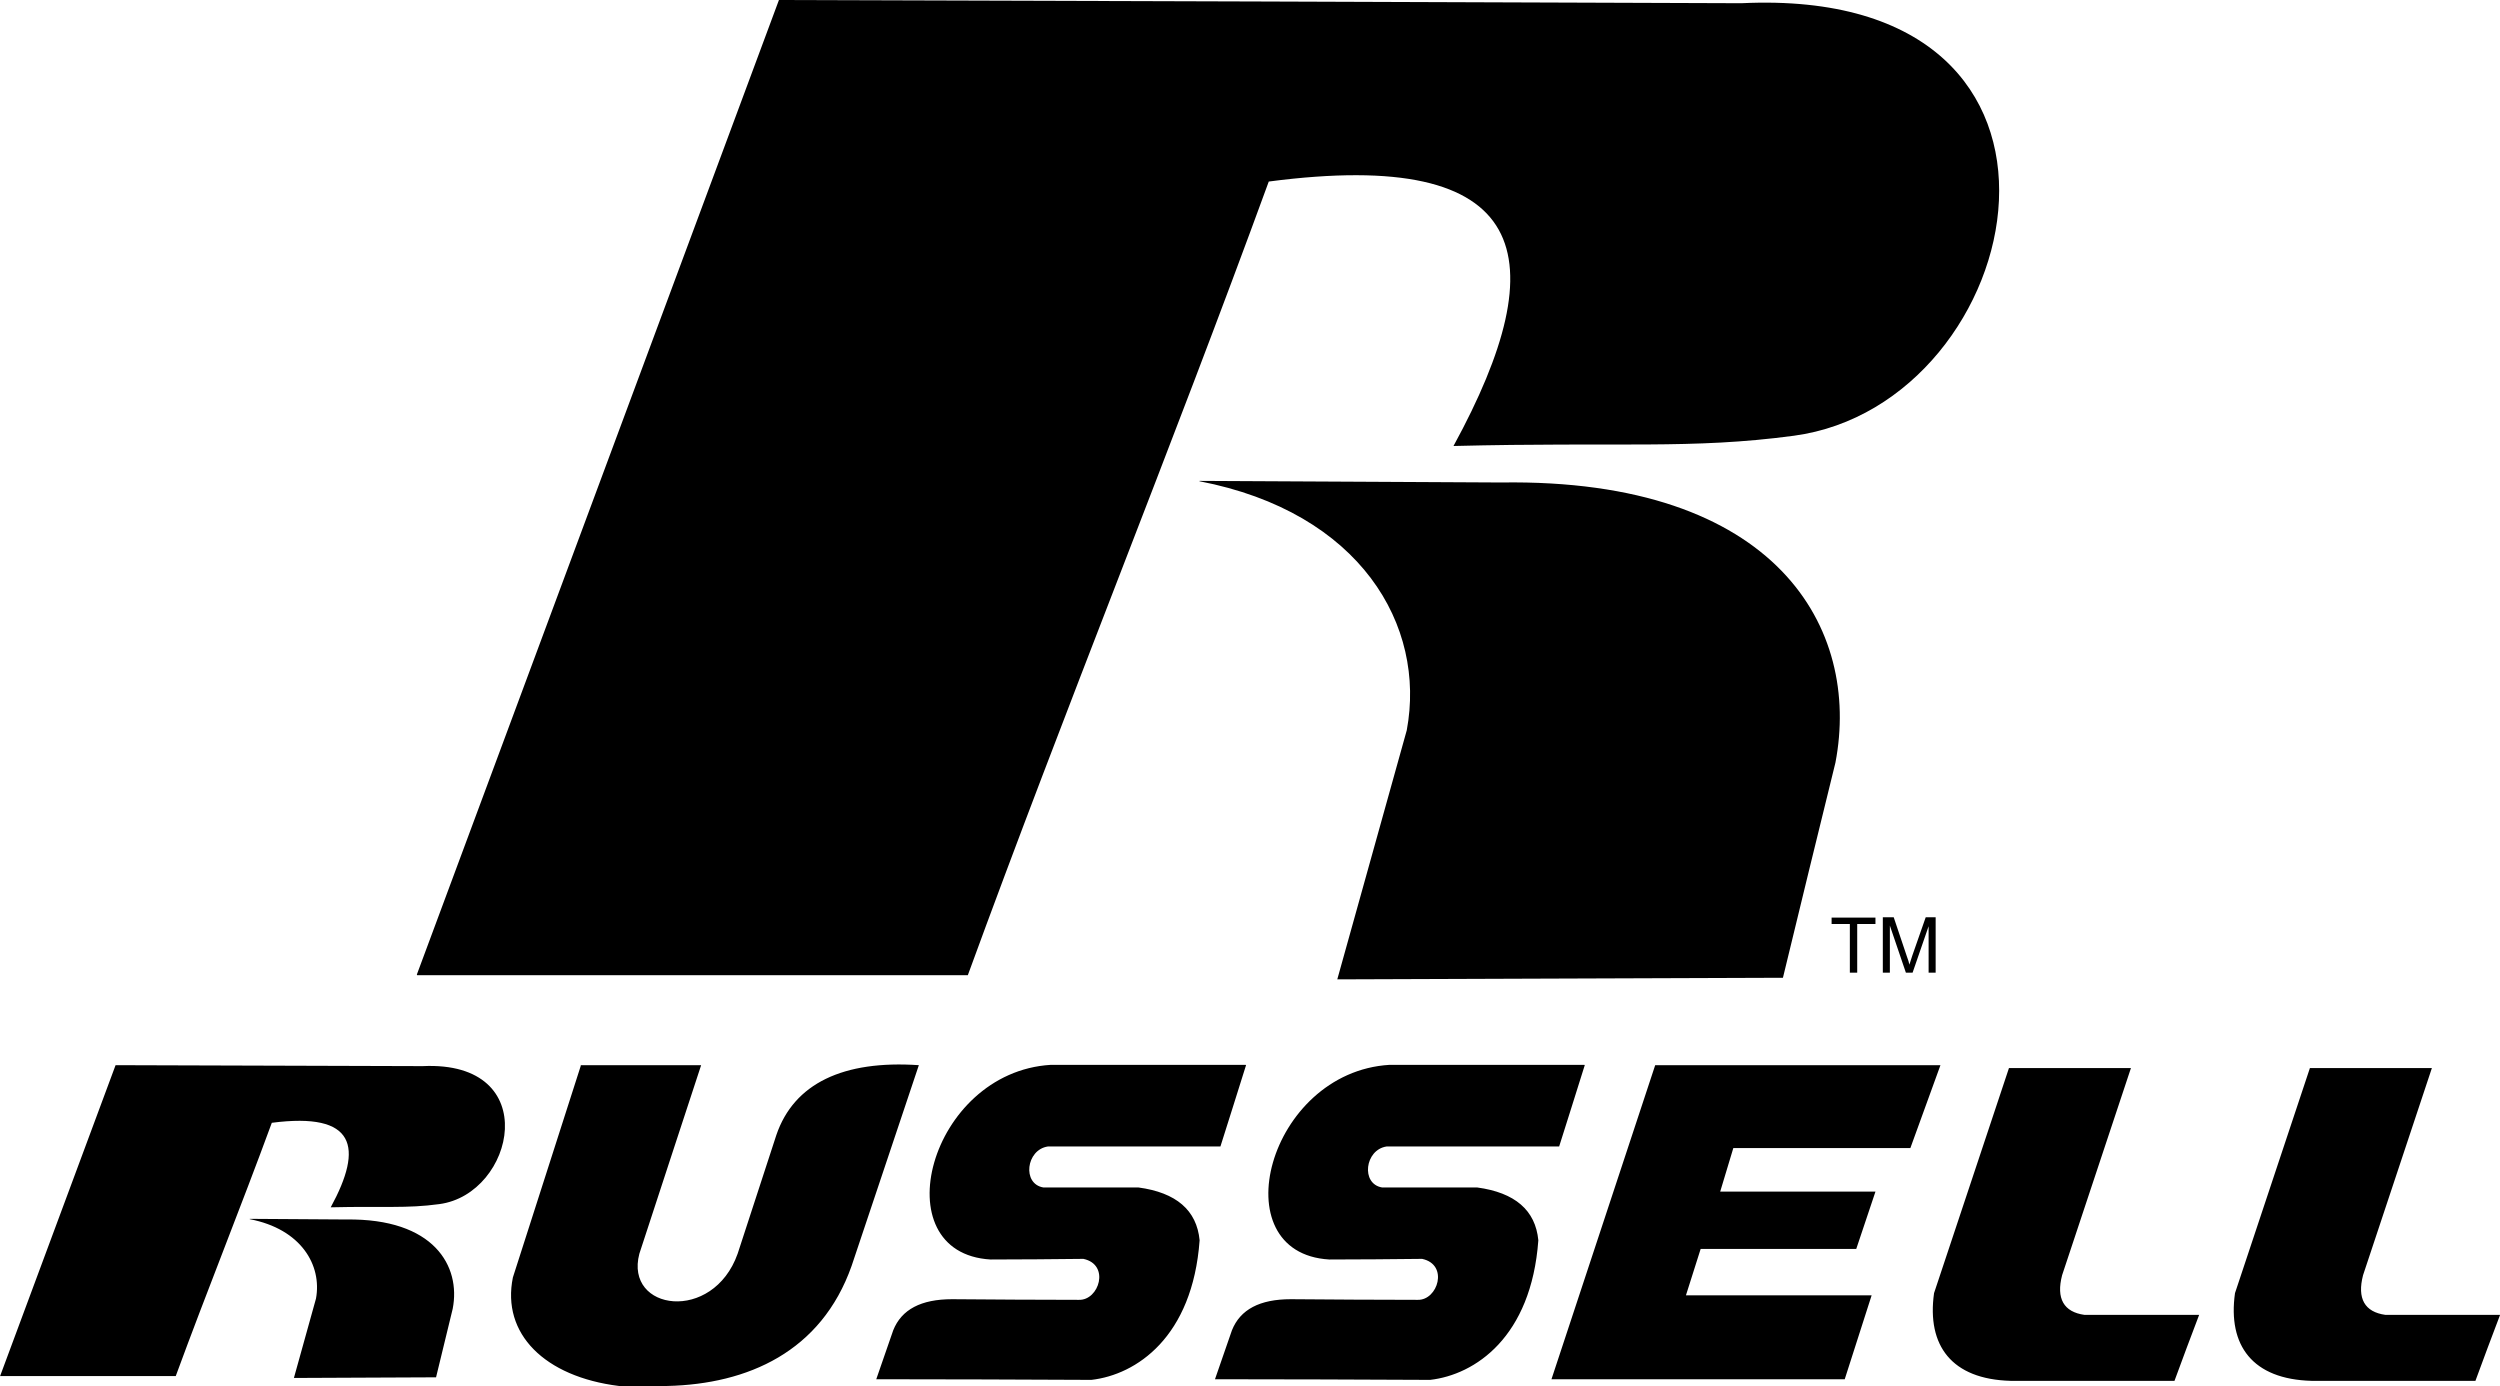 <?xml version="1.0" encoding="UTF-8" standalone="no"?>
<!-- Creator: CorelDRAW X6 -->

<svg
   xml:space="preserve"
   width="7.809in"
   height="4.33in"
   version="1.1"
   style="clip-rule:evenodd;fill-rule:evenodd;image-rendering:optimizeQuality;shape-rendering:geometricPrecision;text-rendering:geometricPrecision"
   viewBox="0 0 7809.001 4329.889"
   id="svg2"
   inkscape:version="1.1.2 (0a00cf5339, 2022-02-04, custom)"
   sodipodi:docname="logo_russell.svg"
   xmlns:inkscape="http://www.inkscape.org/namespaces/inkscape"
   xmlns:sodipodi="http://sodipodi.sourceforge.net/DTD/sodipodi-0.dtd"
   xmlns="http://www.w3.org/2000/svg"
   xmlns:svg="http://www.w3.org/2000/svg"
   xmlns:rdf="http://www.w3.org/1999/02/22-rdf-syntax-ns#"
   xmlns:cc="http://creativecommons.org/ns#"
   xmlns:dc="http://purl.org/dc/elements/1.1/"><sodipodi:namedview
     pagecolor="#ffffff"
     bordercolor="#666666"
     borderopacity="1"
     objecttolerance="10"
     gridtolerance="10"
     guidetolerance="10"
     inkscape:pageopacity="0"
     inkscape:pageshadow="2"
     inkscape:window-width="1920"
     inkscape:window-height="1009"
     id="namedview34"
     showgrid="false"
     fit-margin-top="0"
     fit-margin-left="0"
     fit-margin-right="0"
     fit-margin-bottom="0"
     inkscape:zoom="0.23838384"
     inkscape:cx="232.8178"
     inkscape:cy="197.16102"
     inkscape:window-x="-8"
     inkscape:window-y="-8"
     inkscape:window-maximized="1"
     inkscape:current-layer="Layer_x0020_1"
     inkscape:pagecheckerboard="0"
     inkscape:document-units="in" /><defs
     id="defs4"><style
       type="text/css"
       id="style6"><![CDATA[
    .fil0 {fill:#1E1D1B}
    .fil1 {fill:#1E1D1B;fill-rule:nonzero}
   ]]></style></defs><g
     id="Layer_x0020_1"
     style="fill:#000000;fill-opacity:1;stroke:none"
     transform="translate(-346,-3335)"
     inkscape:label="Layer 1"><path
       id="path11"
       style="fill:#000000;fill-opacity:1;stroke:none;stroke-width:0.096"
       class="fil0"
       d="M 233.568 0 C 197.376 97.344 161.184 194.785 124.992 292.225 L 125.088 292.416 L 290.207 292.416 C 319.583 211.968 351.071 134.88 380.447 54.432 C 459.455 44.064 466.848 76.897 435.84 133.729 C 485.664 132.481 507.073 134.784 537.889 130.656 C 608.737 121.152 636.289 -4.511 522.145 0.961 C 425.953 0.577 329.76 0.288 233.568 0 z M 359.713 144.191 L 359.615 144.287 C 407.999 153.599 427.68 187.585 421.824 218.977 C 414.912 243.841 407.904 268.8 400.992 293.664 C 445.536 293.472 490.079 293.376 534.623 293.184 C 539.807 271.68 545.087 250.176 550.367 228.672 C 558.047 188.544 532.993 143.424 450.145 144.672 C 420.001 144.48 389.857 144.383 359.713 144.191 z M 564.576 275.039 L 564.576 291.648 L 566.688 291.648 L 566.688 277.535 L 571.488 291.648 L 573.504 291.648 L 578.305 277.729 L 578.305 291.648 L 580.416 291.648 L 580.416 275.039 L 577.439 275.039 L 573.408 286.561 C 573.024 287.713 572.737 288.672 572.545 289.248 C 572.449 288.672 572.159 287.808 571.775 286.752 L 567.84 275.039 L 564.576 275.039 z M 549.217 275.137 L 549.217 277.057 L 554.688 277.057 L 554.688 291.648 L 556.896 291.648 L 556.896 277.057 L 562.367 277.057 L 562.367 275.137 L 549.217 275.137 z M 174.24 319.297 L 174.049 319.393 L 174.209 319.393 C 174.219 319.361 174.23 319.329 174.24 319.297 z M 174.209 319.393 C 167.403 340.577 160.599 361.855 153.793 383.039 C 150.337 399.935 163.296 412.8 185.568 415.584 C 190.464 415.776 195.264 415.584 200.16 415.584 C 224.16 415.008 246.239 405.408 255.359 379.584 L 275.52 319.393 C 252.864 317.857 238.081 324.864 232.801 340.32 C 228.961 352.224 225.024 364.032 221.184 375.936 C 213.792 396.768 187.201 393.12 191.713 375.936 C 197.857 357.024 204.096 338.209 210.24 319.393 L 174.209 319.393 z M 315.072 319.297 C 278.592 321.505 264.383 375.744 297.023 377.664 C 306.335 377.664 315.551 377.569 324.863 377.473 C 332.927 379.201 329.568 389.952 323.52 389.76 C 310.848 389.76 298.176 389.664 285.504 389.568 C 276.192 389.568 270.336 392.641 267.84 398.881 C 266.112 403.777 264.48 408.672 262.752 413.568 C 284.256 413.568 305.76 413.664 327.264 413.76 C 340.704 412.224 357.601 400.992 359.713 371.904 C 358.849 362.88 352.705 357.6 341.377 356.064 L 312.863 356.064 C 306.431 355.008 307.679 344.735 314.207 343.775 L 365.951 343.775 C 368.543 335.711 371.041 327.553 373.633 319.393 L 373.535 319.297 L 315.072 319.297 z M 416.641 319.297 C 380.161 321.505 365.952 375.744 398.592 377.664 C 407.904 377.664 417.12 377.569 426.432 377.473 C 434.496 379.201 431.136 389.952 425.088 389.76 C 412.416 389.76 399.744 389.664 387.072 389.568 C 377.76 389.568 371.904 392.641 369.408 398.881 C 367.68 403.777 366.048 408.672 364.32 413.568 C 385.824 413.568 407.328 413.664 428.832 413.76 C 442.272 412.224 459.167 400.992 461.279 371.904 C 460.415 362.88 454.271 357.6 442.943 356.064 L 414.432 356.064 C 408 355.008 409.247 344.735 415.775 343.775 L 467.52 343.775 C 470.112 335.711 472.607 327.553 475.199 319.393 L 475.104 319.297 L 416.641 319.297 z M 34.656 319.393 C 23.148 350.465 11.544 381.535 0.035 412.607 L 52.703 412.607 C 62.111 386.975 72.096 362.304 81.504 336.672 C 106.656 333.408 109.056 343.872 99.168 362.016 C 115.008 361.632 121.921 362.401 131.713 361.057 C 154.369 358.081 163.201 317.952 126.721 319.68 C 96.097 319.584 65.376 319.489 34.656 319.393 z M 0.035 412.607 L 0 412.607 L 0 412.703 C 0.012 412.671 0.023 412.639 0.035 412.607 z M 496.32 319.393 L 465.217 413.568 L 553.152 413.568 L 561.217 388.416 L 505.535 388.416 L 509.951 374.496 L 556.607 374.496 L 562.367 357.312 L 515.809 357.312 L 519.744 344.256 L 572.832 344.256 L 581.855 319.393 L 496.32 319.393 z M 602.4 320.256 C 594.912 342.816 587.424 365.28 579.936 387.744 C 577.728 403.488 585.217 413.569 602.881 414.049 L 652.031 414.049 C 654.431 407.425 656.928 400.895 659.424 394.271 L 625.057 394.271 C 618.817 393.407 616.512 389.375 618.336 382.367 C 625.248 361.631 632.065 340.992 638.977 320.256 L 602.4 320.256 z M 692.641 320.256 C 685.153 342.816 677.664 365.28 670.176 387.744 C 667.968 403.488 675.455 413.569 693.119 414.049 L 742.271 414.049 C 744.671 407.425 747.168 400.895 749.664 394.271 L 715.297 394.271 C 709.057 393.407 706.752 389.375 708.576 382.367 C 715.488 361.631 722.305 340.992 729.217 320.256 L 692.641 320.256 z M 74.881 365.473 L 74.881 365.568 C 90.337 368.544 96.576 379.393 94.752 389.377 C 92.544 397.249 90.337 405.216 88.129 413.184 C 102.337 413.088 116.544 413.088 130.752 412.992 C 132.384 406.176 134.112 399.263 135.744 392.447 C 138.24 379.679 130.175 365.28 103.775 365.664 C 94.175 365.568 84.481 365.569 74.881 365.473 z "
       transform="matrix(10.417,0,0,10.417,346,3335)" /></g></svg>

